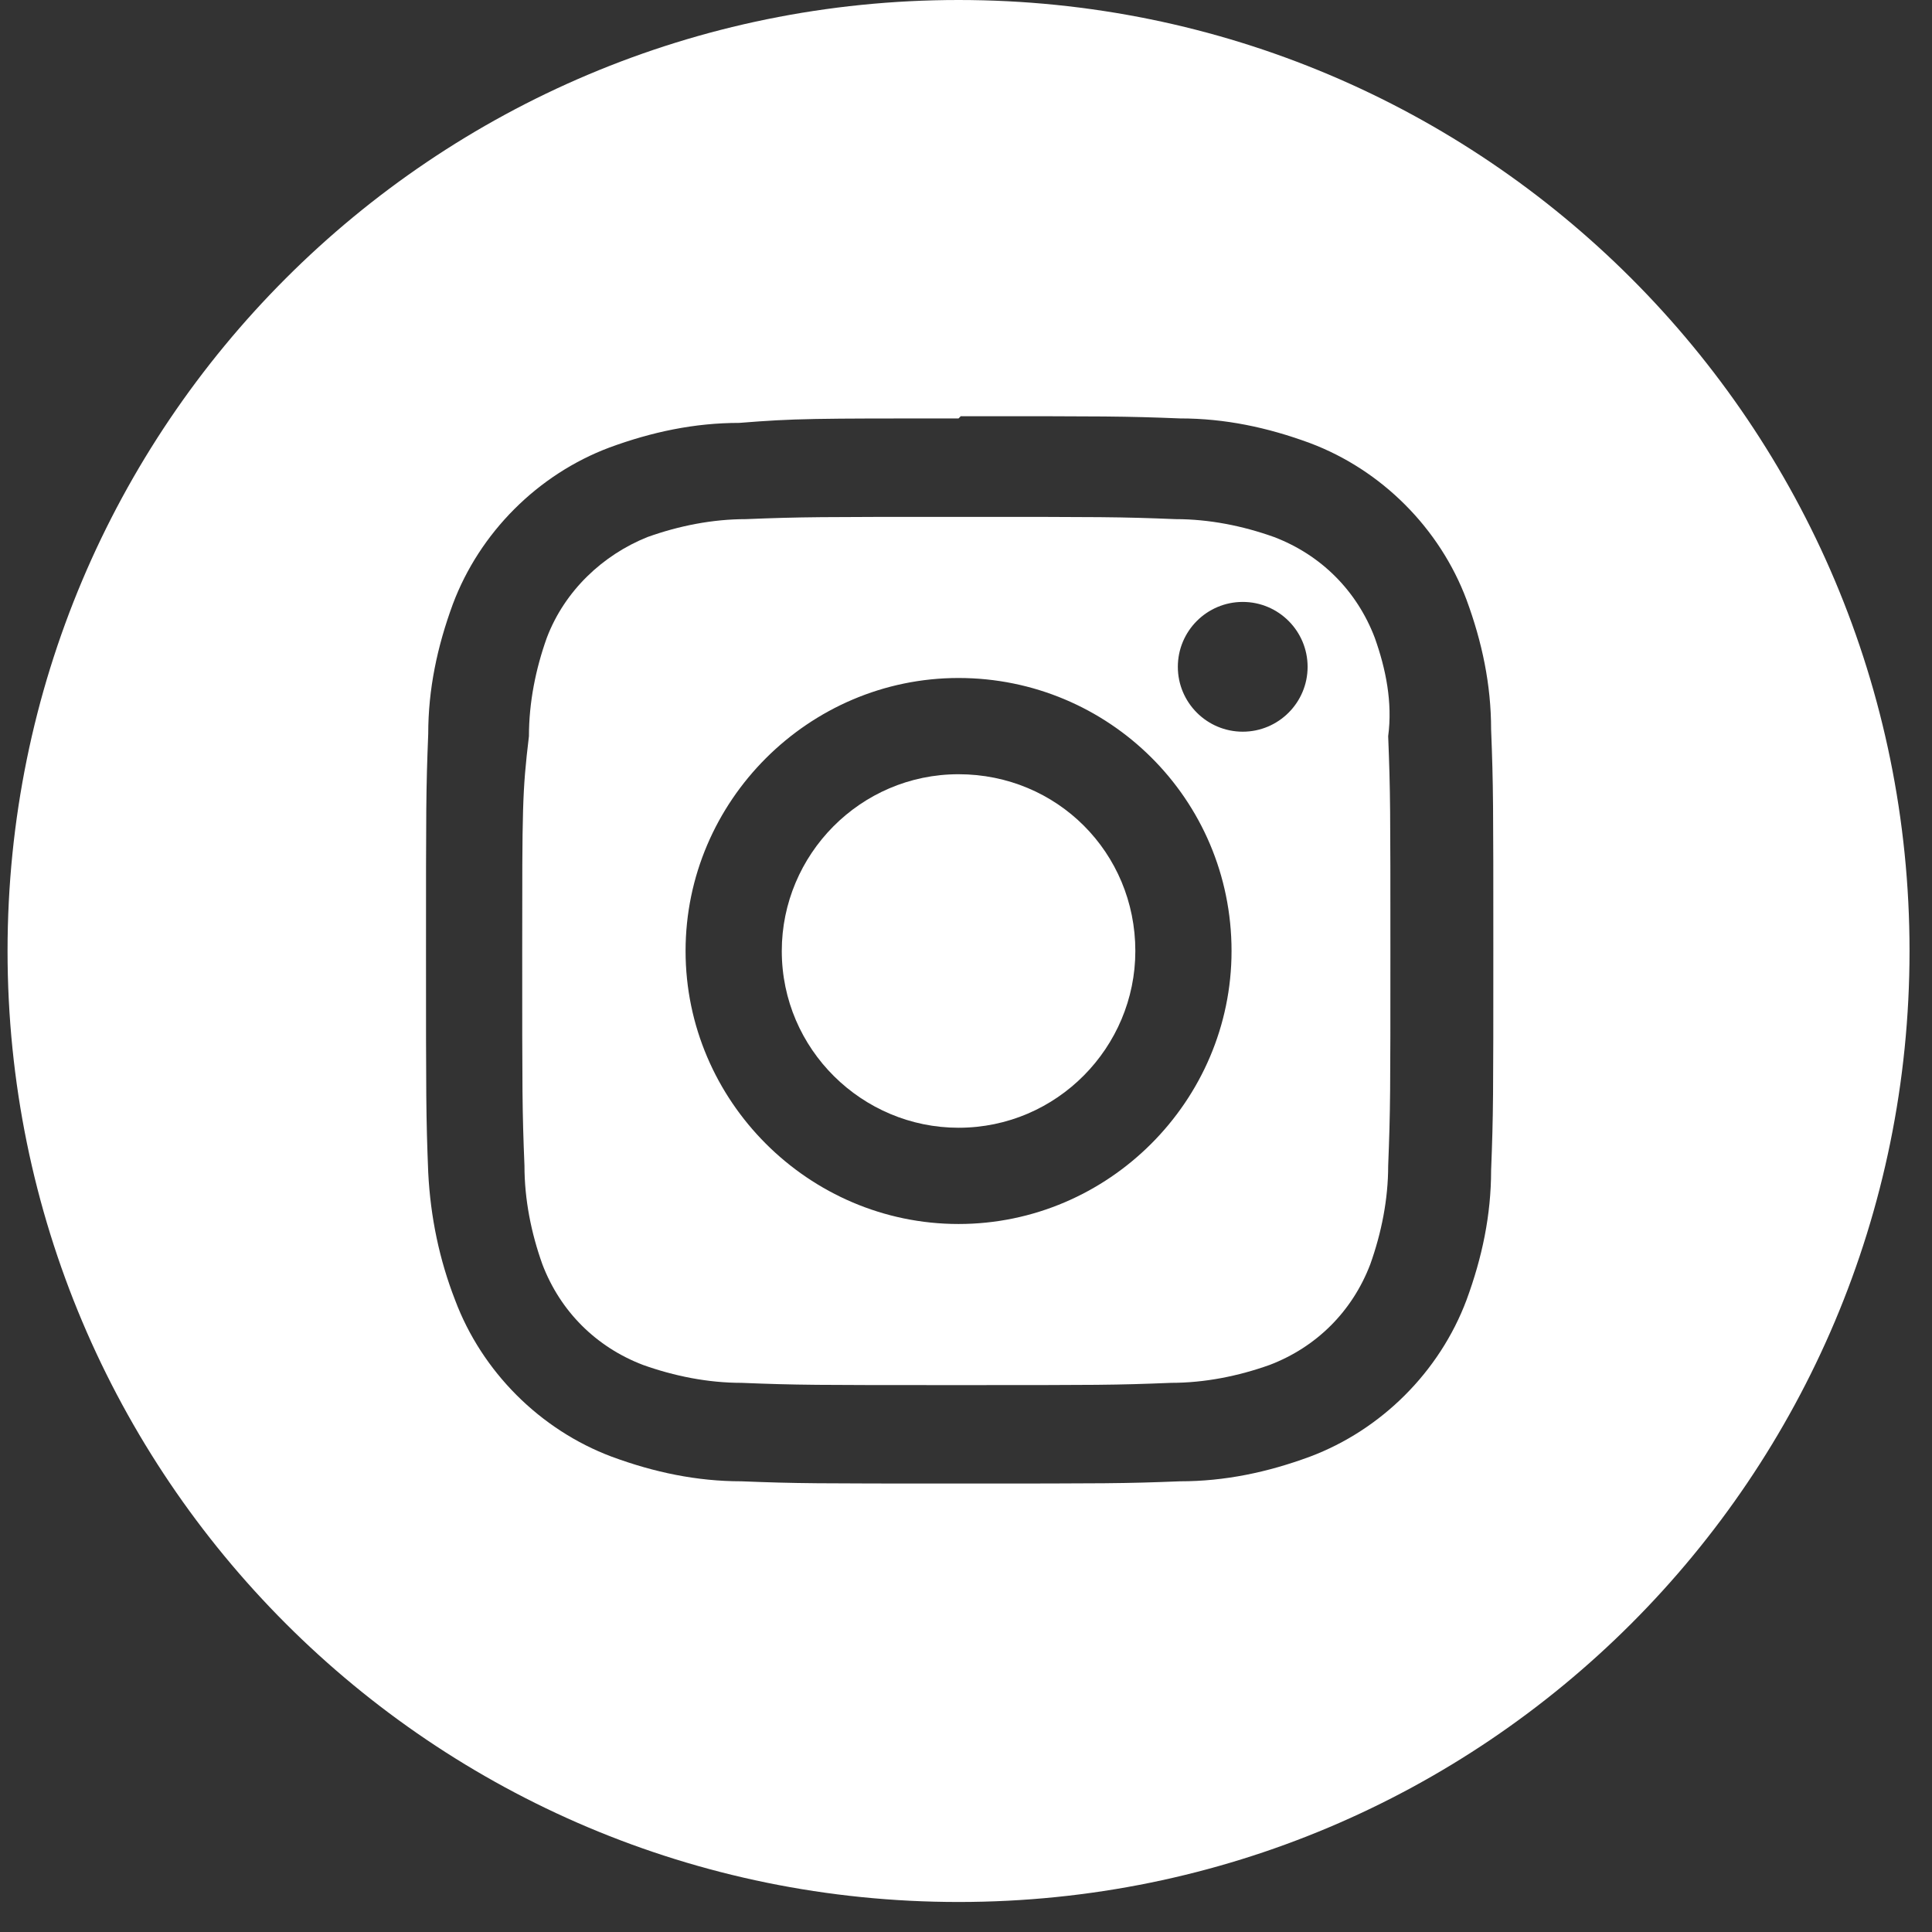 <svg width="54" height="54" viewBox="0 0 54 54" fill="none" xmlns="http://www.w3.org/2000/svg">
<rect x="0" y="0" width="54" height="54" fill="#333333" stroke="none"/>
<path d="M26.792 21.64C24.04 21.64 21.851 23.891 21.851 26.581C21.851 29.332 24.103 31.521 26.792 31.521C29.544 31.521 31.733 29.27 31.733 26.581C31.733 23.829 29.544 21.64 26.792 21.64Z" fill="white"/>
<path d="M38.425 17.825C37.924 16.511 36.924 15.511 35.61 15.01C34.735 14.697 33.797 14.51 32.858 14.51C31.295 14.447 30.795 14.447 26.854 14.447C22.914 14.447 22.414 14.447 20.85 14.51C19.912 14.51 18.974 14.697 18.099 15.01C16.848 15.511 15.784 16.511 15.284 17.825C14.971 18.7 14.784 19.638 14.784 20.576C14.596 22.14 14.596 22.578 14.596 26.58C14.596 30.583 14.596 31.021 14.659 32.584C14.659 33.523 14.846 34.461 15.159 35.336C15.659 36.65 16.66 37.65 17.974 38.151C18.849 38.463 19.787 38.651 20.725 38.651C22.289 38.714 22.789 38.714 26.729 38.714C30.732 38.714 31.17 38.714 32.733 38.651C33.672 38.651 34.61 38.463 35.485 38.151C36.799 37.65 37.799 36.65 38.3 35.336C38.612 34.461 38.8 33.523 38.8 32.584C38.862 31.021 38.862 30.521 38.862 26.58C38.862 22.64 38.862 22.14 38.8 20.576C38.925 19.638 38.737 18.7 38.425 17.825ZM26.792 34.211C22.602 34.211 19.162 30.771 19.162 26.58C19.162 22.39 22.602 18.95 26.792 18.95C30.982 18.95 34.422 22.328 34.422 26.58C34.422 30.771 30.982 34.211 26.792 34.211ZM34.735 20.451C33.734 20.451 32.921 19.638 32.921 18.638C32.921 17.637 33.734 16.824 34.735 16.824C35.735 16.824 36.548 17.637 36.548 18.638C36.548 19.638 35.735 20.451 34.735 20.451Z" fill="white"/>
<path d="M26.792 0C12.094 0 0.211 11.883 0.211 26.58C0.211 41.278 12.094 53.161 26.792 53.161C41.489 53.161 53.372 41.278 53.372 26.58C53.372 11.883 41.489 0 26.792 0ZM41.677 32.709C41.677 33.96 41.427 35.149 40.989 36.337C40.238 38.338 38.612 39.964 36.611 40.715C35.423 41.153 34.234 41.403 32.983 41.403C31.42 41.465 30.92 41.465 26.854 41.465C22.789 41.465 22.289 41.465 20.725 41.403C19.474 41.403 18.286 41.153 17.098 40.715C15.096 39.964 13.47 38.338 12.72 36.337C12.282 35.211 12.032 34.023 11.969 32.772C11.907 31.209 11.907 30.646 11.907 26.643C11.907 22.578 11.907 22.077 11.969 20.514C11.969 19.263 12.22 18.075 12.657 16.886C13.408 14.885 15.034 13.259 17.035 12.508C18.224 12.071 19.412 11.82 20.663 11.82C22.226 11.695 22.727 11.695 26.792 11.695L26.854 11.633C30.92 11.633 31.42 11.633 32.983 11.695C34.234 11.695 35.423 11.945 36.611 12.383C38.612 13.134 40.238 14.76 40.989 16.761C41.427 17.95 41.677 19.138 41.677 20.389C41.739 21.952 41.739 22.515 41.739 26.518C41.739 30.646 41.739 31.146 41.677 32.709Z" fill="white"/>
</svg>
